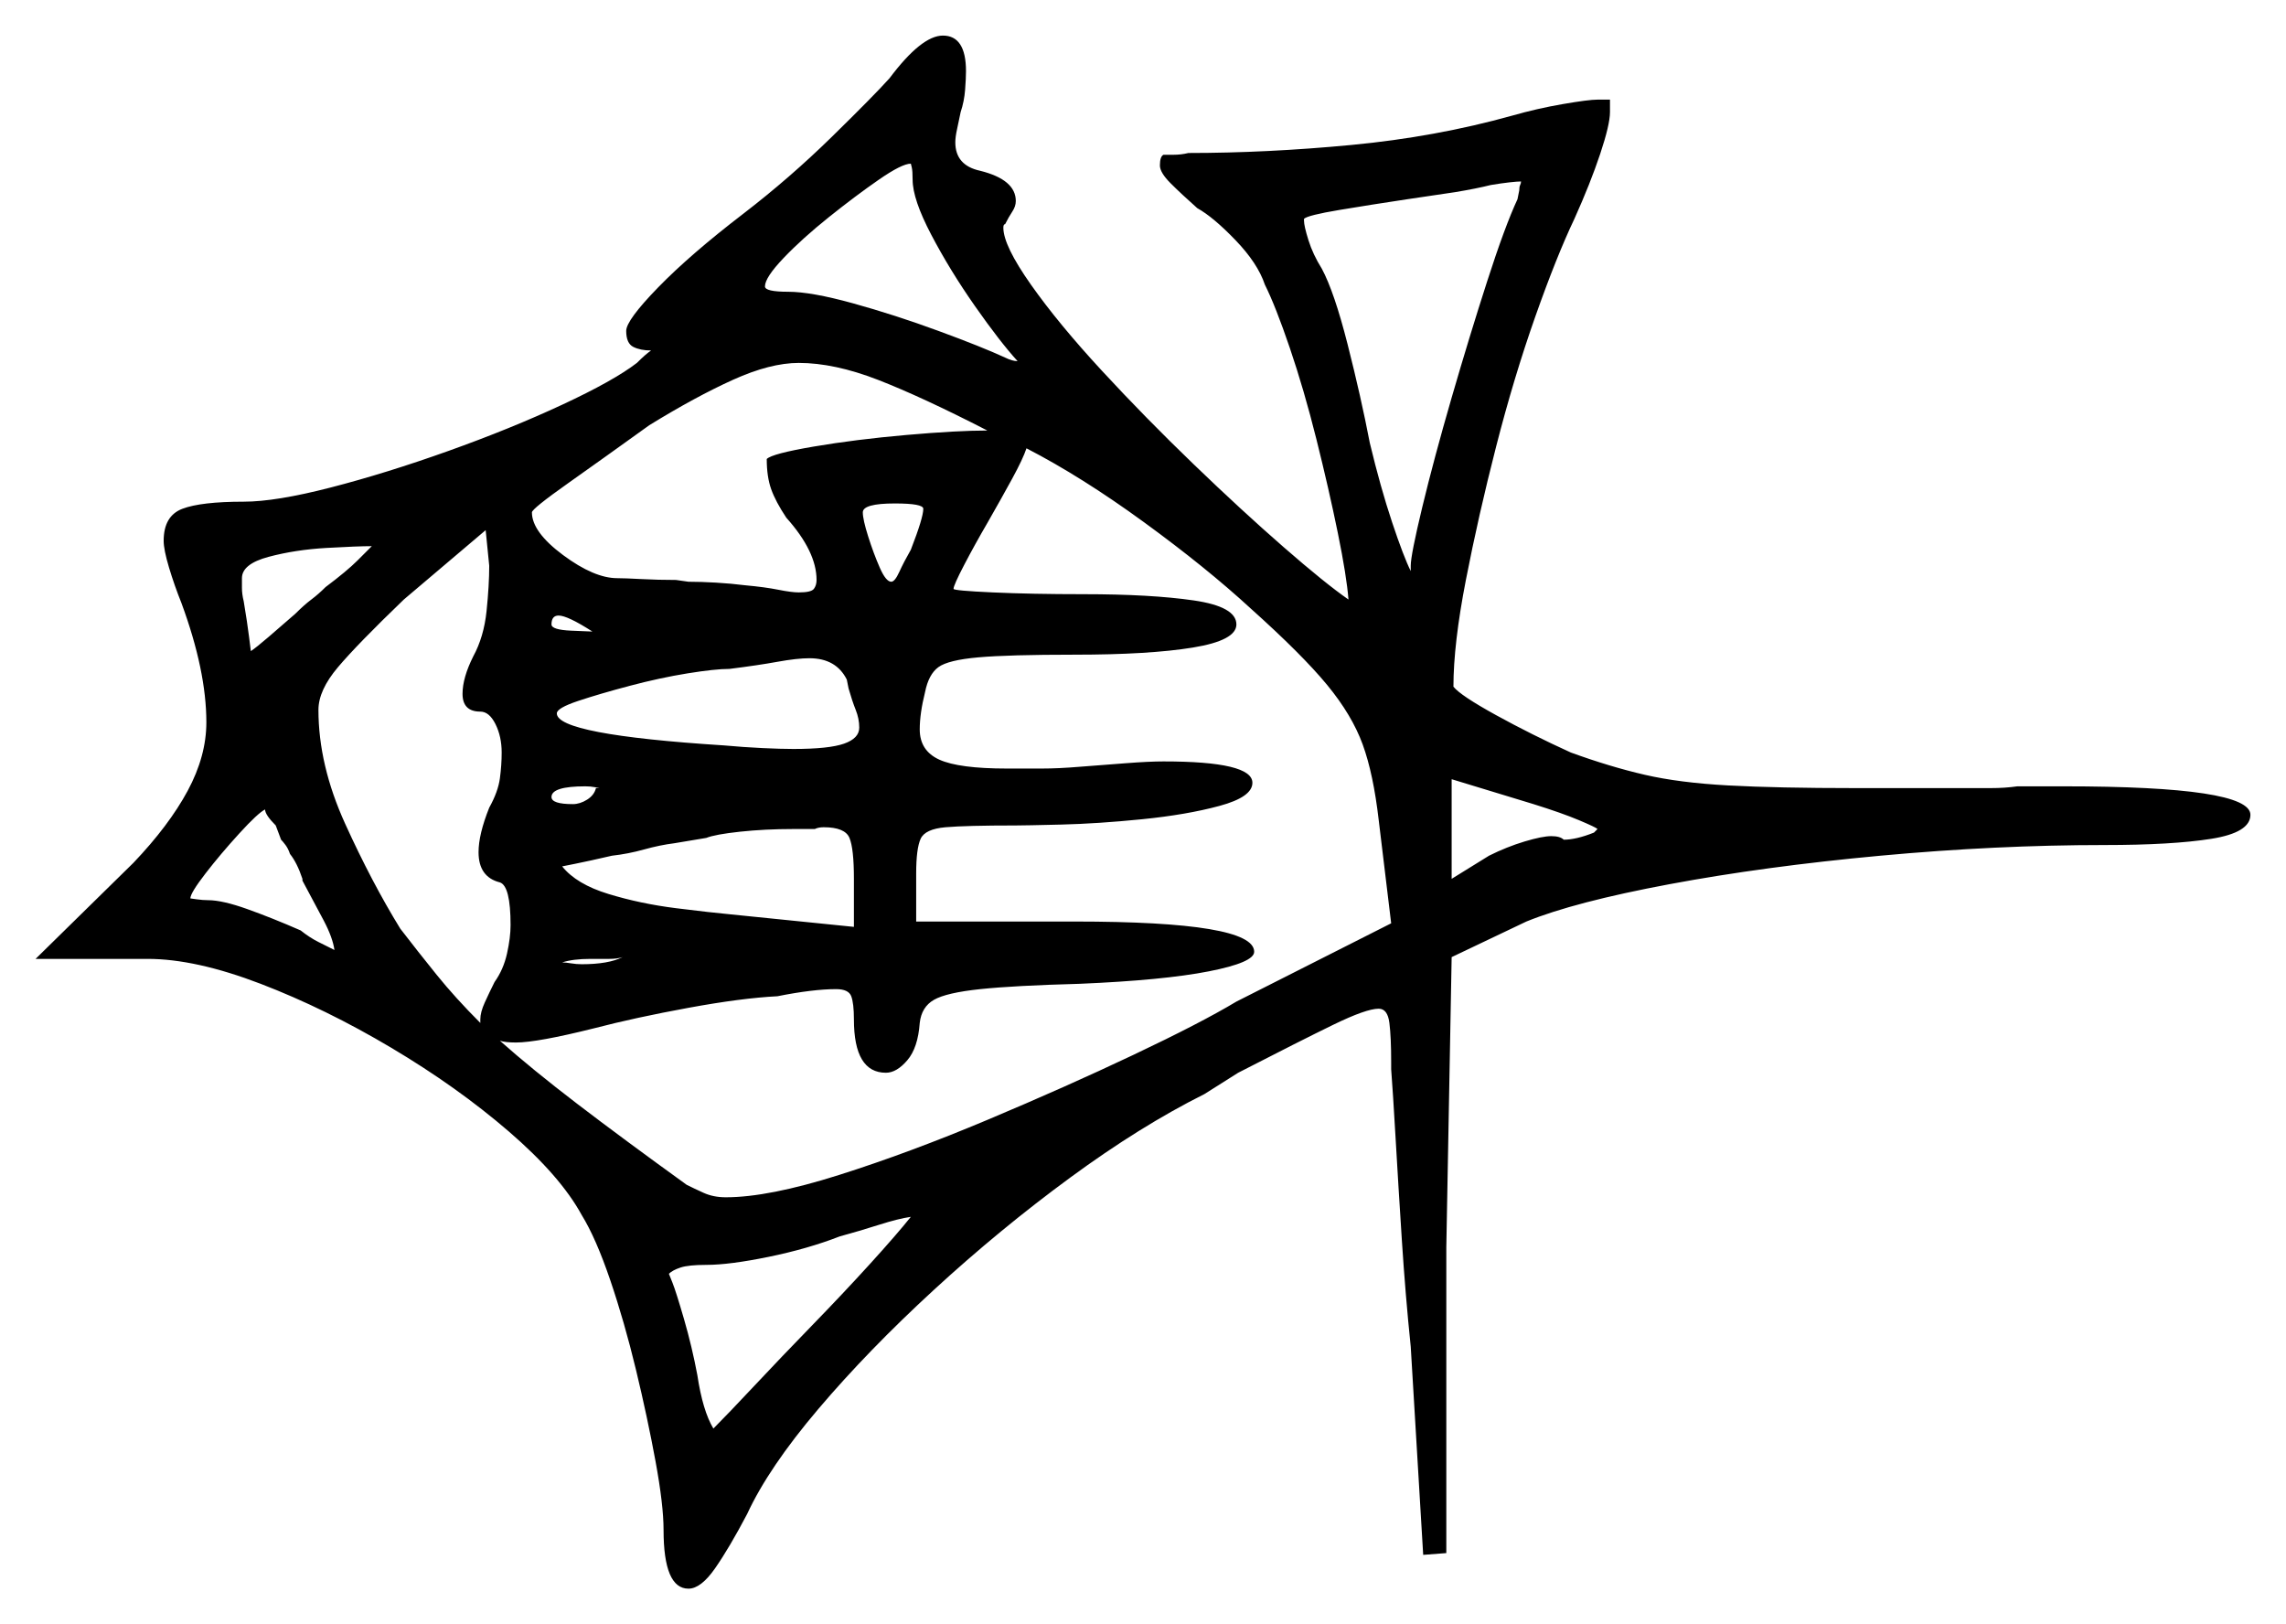 <svg xmlns="http://www.w3.org/2000/svg" width="642.5" height="456.5" viewBox="0 0 642.5 456.5"><path d="M85.0 247.5V247.0Q83.5 242.5 81.5 240.0Q81.0 238.5 80.25 237.5Q79.5 236.5 79.0 236.0L77.5 232.0Q74.5 229.0 74.5 227.5Q72.5 228.5 67.25 234.25Q62.0 240.0 57.75 245.5Q53.5 251.0 53.5 252.5Q53.5 252.5 55.25 252.75Q57.0 253.0 58.5 253.0Q62.5 253.0 69.5 255.5Q76.5 258.0 84.5 261.5Q87.0 263.5 89.5 264.75Q92.0 266.0 94.0 267.0Q93.5 263.5 91.0 258.75Q88.5 254.0 85.0 247.5ZM91.5 165.0Q97.5 160.5 100.5 157.5Q103.5 154.5 104.5 153.5Q100.5 153.5 91.75 154.0Q83.0 154.5 75.5 156.5Q68.0 158.5 68.0 162.5Q68.0 163.5 68.0 165.25Q68.0 167.0 68.5 169.0Q69.5 175.0 70.0 179.0Q70.5 183.0 70.5 183.0Q72.0 182.0 75.5 179.0Q79.0 176.0 83.0 172.5Q85.5 170.0 87.5 168.5Q89.5 167.0 91.5 165.0ZM135.0 287.5Q135.0 287.0 135.0 287.0Q135.0 287.0 135.0 286.5Q135.0 284.5 136.25 281.75Q137.5 279.0 139.0 276.0Q141.5 272.5 142.5 268.0Q143.5 263.5 143.5 260.0Q143.5 249.0 140.5 248.0Q134.5 246.5 134.5 239.5Q134.5 234.5 137.5 227.0Q140.0 222.5 140.5 218.75Q141.0 215.0 141.0 211.5Q141.0 207.0 139.25 203.5Q137.5 200.0 135.0 200.0Q130.0 200.0 130.0 195.0Q130.0 190.5 133.0 184.5Q136.0 179.0 136.75 171.75Q137.5 164.5 137.5 159.0L136.5 149.0L113.5 168.5Q100.5 181.0 95.0 187.5Q89.5 194.0 89.5 199.5Q89.5 215.0 97.0 231.5Q104.5 248.0 112.5 261.0Q117.5 267.5 122.75 274.0Q128.0 280.5 135.0 287.5ZM166.5 177.5Q159.5 173.0 157.0 173.0Q155.0 173.0 155.0 175.5Q155.0 177.0 160.5 177.25Q166.0 177.5 166.5 177.5ZM167.5 221.5H168.5Q168.5 221.5 167.25 221.25Q166.0 221.0 164.5 221.0Q155.0 221.0 155.0 224.0Q155.0 226.0 161.0 226.0Q163.0 226.0 165.0 224.75Q167.0 223.5 167.5 221.5ZM175.0 269.0Q173.5 269.5 171.25 269.5Q169.0 269.5 166.0 269.5Q161.0 269.5 158.0 270.5Q159.0 270.5 160.5 270.75Q162.0 271.0 163.5 271.0Q171.0 271.0 175.0 269.0ZM238.5 193.5 238.0 191.0Q235.0 185.0 227.5 185.0Q224.0 185.0 218.5 186.0Q213.0 187.0 205.0 188.0Q201.0 188.0 193.25 189.25Q185.5 190.5 177.0 192.75Q168.5 195.0 162.5 197.0Q156.5 199.0 156.5 200.5Q156.5 206.5 203.5 209.5Q209.0 210.0 214.25 210.25Q219.5 210.5 223.0 210.5Q233.0 210.5 237.25 209.0Q241.5 207.5 241.5 204.5Q241.5 202.0 240.5 199.5Q239.5 197.0 238.5 193.5ZM240.0 260.5V247.0Q240.0 238.5 238.75 235.5Q237.5 232.5 231.5 232.5Q230.0 232.5 229.0 233.0H223.0Q215.0 233.0 208.0 233.75Q201.0 234.5 198.5 235.5L189.5 237.0Q185.5 237.5 181.0 238.75Q176.5 240.0 172.0 240.5Q165.5 242.0 161.75 242.75Q158.0 243.5 158.0 243.5Q162.0 248.5 171.0 251.25Q180.0 254.0 190.0 255.25Q200.0 256.5 205.5 257.0ZM277.5 121.0Q259.0 111.5 246.75 106.75Q234.5 102.0 224.5 102.0Q216.5 102.0 206.0 106.75Q195.5 111.5 182.5 119.5Q170.0 128.5 159.75 135.75Q149.5 143.0 149.5 144.0Q149.5 149.5 158.25 156.0Q167.0 162.5 173.5 162.5Q175.5 162.5 180.25 162.75Q185.0 163.0 190.0 163.0L193.5 163.5Q197.0 163.5 201.25 163.75Q205.5 164.0 209.5 164.5Q215.0 165.0 218.75 165.75Q222.5 166.5 224.5 166.5Q228.0 166.5 228.75 165.5Q229.5 164.5 229.5 163.0Q229.5 155.0 221.0 145.5Q218.0 141.0 216.75 137.5Q215.5 134.0 215.5 129.0Q217.0 127.5 228.75 125.5Q240.5 123.5 254.75 122.25Q269.0 121.0 277.5 121.0ZM448.0 234.0 449.0 233.0Q448.5 232.5 443.75 230.5Q439.0 228.5 431.0 226.0L408.0 219.0V247.0L418.5 240.5Q423.5 238.0 428.5 236.5Q433.5 235.0 436.0 235.0Q438.5 235.0 439.5 236.0Q443.0 236.0 448.0 234.0ZM256.5 50.5Q256.5 48.0 256.25 47.0Q256.0 46.0 256.0 46.0Q253.5 46.0 247.0 50.5Q240.5 55.0 233.0 61.0Q225.5 67.0 220.25 72.5Q215.0 78.0 215.0 80.5Q215.0 82.0 221.5 82.0Q228.0 82.0 239.75 85.25Q251.5 88.5 263.75 93.0Q276.0 97.5 282.5 100.5Q284.5 101.5 286.0 101.5Q281.0 96.0 274.0 86.0Q267.0 76.0 261.75 66.0Q256.5 56.0 256.5 50.5ZM256.0 154.5Q259.5 145.5 259.5 143.0Q259.5 141.5 251.5 141.5Q242.5 141.5 242.5 144.0Q242.5 146.0 244.0 150.75Q245.5 155.5 247.25 159.5Q249.0 163.5 250.5 163.5Q251.5 163.5 252.75 160.75Q254.0 158.0 256.0 154.5ZM288.5 126.0Q287.5 129.0 284.5 134.5Q281.5 140.0 277.5 147.0Q274.0 153.0 271.0 158.75Q268.0 164.5 268.0 165.5Q268.0 166.0 279.0 166.5Q290.0 167.0 304.5 167.0Q323.5 167.0 335.5 168.75Q347.5 170.5 347.5 175.5Q347.5 180.0 335.25 182.0Q323.0 184.0 302.0 184.0Q283.5 184.0 275.0 184.75Q266.5 185.5 263.75 187.5Q261.0 189.5 260.0 194.5Q258.5 200.5 258.5 205.0Q258.5 211.0 264.0 213.5Q269.5 216.0 283.0 216.0Q288.0 216.0 292.75 216.0Q297.5 216.0 303.5 215.5Q310.0 215.0 316.5 214.5Q323.0 214.0 327.0 214.0Q352.0 214.0 352.0 220.0Q352.0 224.0 342.75 226.5Q333.5 229.0 321.0 230.25Q308.5 231.5 298.25 231.75Q288.0 232.0 285.5 232.0Q271.5 232.0 265.75 232.5Q260.0 233.0 258.75 235.75Q257.5 238.5 257.5 245.5V259.0H302.0Q352.5 259.0 352.5 267.5Q352.5 270.5 339.75 273.0Q327.0 275.5 303.5 276.5Q285.0 277.0 275.5 278.0Q266.0 279.0 262.5 281.0Q259.0 283.0 258.5 287.5Q258.0 294.5 255.0 298.0Q252.0 301.5 249.0 301.5Q240.0 301.5 240.0 286.5Q240.0 282.0 239.25 280.0Q238.5 278.0 235.0 278.0Q228.5 278.0 218.5 280.0Q208.5 280.5 193.5 283.25Q178.5 286.0 167.0 289.0Q151.0 293.0 145.0 293.0Q142.0 293.0 140.5 292.5Q149.5 300.5 162.25 310.25Q175.0 320.0 193.0 333.0Q195.0 334.0 197.75 335.25Q200.5 336.5 204.0 336.5Q216.0 336.5 235.75 330.25Q255.5 324.0 277.5 314.75Q299.5 305.5 318.5 296.5Q337.5 287.5 347.5 281.5L391.0 259.5L387.5 230.5Q386.0 217.5 383.0 209.25Q380.0 201.0 373.0 192.5Q366.0 184.0 351.5 171.0Q339.0 159.5 321.5 146.75Q304.0 134.0 288.5 126.0ZM426.5 56.0 427.0 53.5Q427.0 52.5 427.25 52.0Q427.5 51.5 427.5 51.0Q426.5 51.0 424.25 51.25Q422.0 51.5 419.0 52.0Q417.0 52.5 414.5 53.0Q412.0 53.5 409.0 54.0Q405.5 54.5 395.5 56.0Q385.5 57.5 376.5 59.0Q367.5 60.5 366.5 61.5V62.0Q366.5 63.5 367.75 67.5Q369.0 71.5 371.5 75.5Q375.0 82.0 378.75 96.75Q382.5 111.5 385.0 124.5Q388.0 137.0 391.25 146.75Q394.5 156.5 396.5 160.5V159.0Q396.5 156.0 399.75 142.5Q403.0 129.0 408.0 111.75Q413.0 94.5 418.0 79.0Q423.0 63.5 426.5 56.0ZM200.5 401.5Q204.5 397.5 212.0 389.5Q219.5 381.5 228.25 372.5Q237.0 363.5 244.5 355.25Q252.0 347.0 256.0 342.0Q252.5 342.5 247.0 344.25Q241.5 346.0 236.0 347.5Q227.0 351.0 216.0 353.25Q205.0 355.5 198.5 355.5Q193.5 355.5 191.25 356.25Q189.0 357.0 188.0 358.0L189.0 360.5Q190.0 363.0 192.25 370.75Q194.5 378.5 196.0 386.5Q197.5 396.5 200.5 401.5ZM250.0 22.0Q259.0 10.0 265.0 10.0Q271.5 10.0 271.5 20.0Q271.5 22.0 271.25 25.25Q271.0 28.5 270.0 31.5Q269.5 34.0 269.0 36.25Q268.5 38.5 268.5 40.0Q268.5 46.5 275.5 48.0Q285.5 50.5 285.5 56.5Q285.5 58.0 284.5 59.5Q283.5 61.0 282.5 63.0Q282.0 63.0 282.0 64.0Q282.0 69.0 289.75 80.0Q297.5 91.0 309.75 104.25Q322.0 117.5 335.5 130.5Q349.0 143.5 360.75 153.75Q372.5 164.0 379.0 168.5Q378.5 162.0 376.0 149.75Q373.5 137.5 370.0 123.5Q366.5 109.5 362.5 97.75Q358.5 86.0 355.5 80.0Q353.5 74.0 347.25 67.5Q341.0 61.0 336.5 58.5Q332.0 54.5 329.0 51.5Q326.0 48.5 326.0 46.5Q326.0 44.0 327.0 43.5Q327.5 43.5 329.75 43.5Q332.0 43.5 334.0 43.0Q356.0 43.0 379.75 40.75Q403.5 38.5 425.0 32.5Q432.0 30.5 439.25 29.25Q446.5 28.0 449.0 28.0H452.5V31.5Q452.5 35.0 449.75 43.25Q447.0 51.5 442.5 61.5Q437.5 72.0 431.5 89.0Q425.5 106.0 420.5 125.5Q415.5 145.0 412.0 163.0Q408.5 181.0 408.5 193.0Q410.5 195.5 420.5 201.0Q430.5 206.5 441.5 211.5Q452.5 215.5 462.25 217.75Q472.0 220.0 485.75 220.75Q499.5 221.5 521.5 221.5H551.5Q555.5 221.5 559.5 221.5Q563.5 221.5 567.0 221.0H580.0Q632.5 221.0 632.5 229.0Q632.5 234.0 621.5 235.75Q610.5 237.5 591.5 237.5Q561.0 237.5 528.5 240.5Q496.0 243.5 469.25 248.5Q442.5 253.5 429.0 259.0L408.0 269.0L406.5 350.5V436.5L400.0 437.0L396.5 378.5Q395.0 364.0 394.0 348.5Q393.0 333.0 392.25 320.0Q391.5 307.0 391.0 300.5V298.5Q391.0 291.5 390.5 287.5Q390.0 283.5 387.5 283.5Q384.0 283.5 374.75 288.0Q365.5 292.5 348.0 301.5L338.5 307.5Q320.5 316.5 300.75 331.0Q281.0 345.5 262.5 362.5Q244.0 379.5 230.0 396.0Q216.0 412.5 210.0 425.5Q205.0 435.0 201.0 440.75Q197.0 446.5 193.5 446.5Q186.5 446.5 186.5 430.0Q186.5 423.0 184.25 410.75Q182.0 398.5 178.75 385.0Q175.5 371.5 171.5 359.75Q167.5 348.0 163.5 341.5Q157.5 330.5 143.0 318.0Q128.5 305.5 110.0 294.5Q91.5 283.5 73.25 276.5Q55.0 269.5 41.5 269.5H10.0L37.5 242.5Q47.5 232.0 52.75 222.25Q58.0 212.5 58.0 203.0Q58.0 188.5 51.0 169.5Q49.0 164.5 47.5 159.5Q46.0 154.5 46.0 152.0Q46.0 145.0 51.25 143.0Q56.5 141.0 68.5 141.0Q77.5 141.0 93.0 137.0Q108.5 133.0 126.0 126.75Q143.5 120.5 158.0 113.75Q172.5 107.0 179.0 102.0Q181.5 99.5 183.0 98.5Q180.0 98.5 178.0 97.5Q176.0 96.5 176.0 93.0Q176.0 90.0 185.0 80.75Q194.0 71.5 209.0 60.0Q222.0 50.0 233.75 38.5Q245.5 27.0 250.0 22.0Z" fill="black" /></svg>